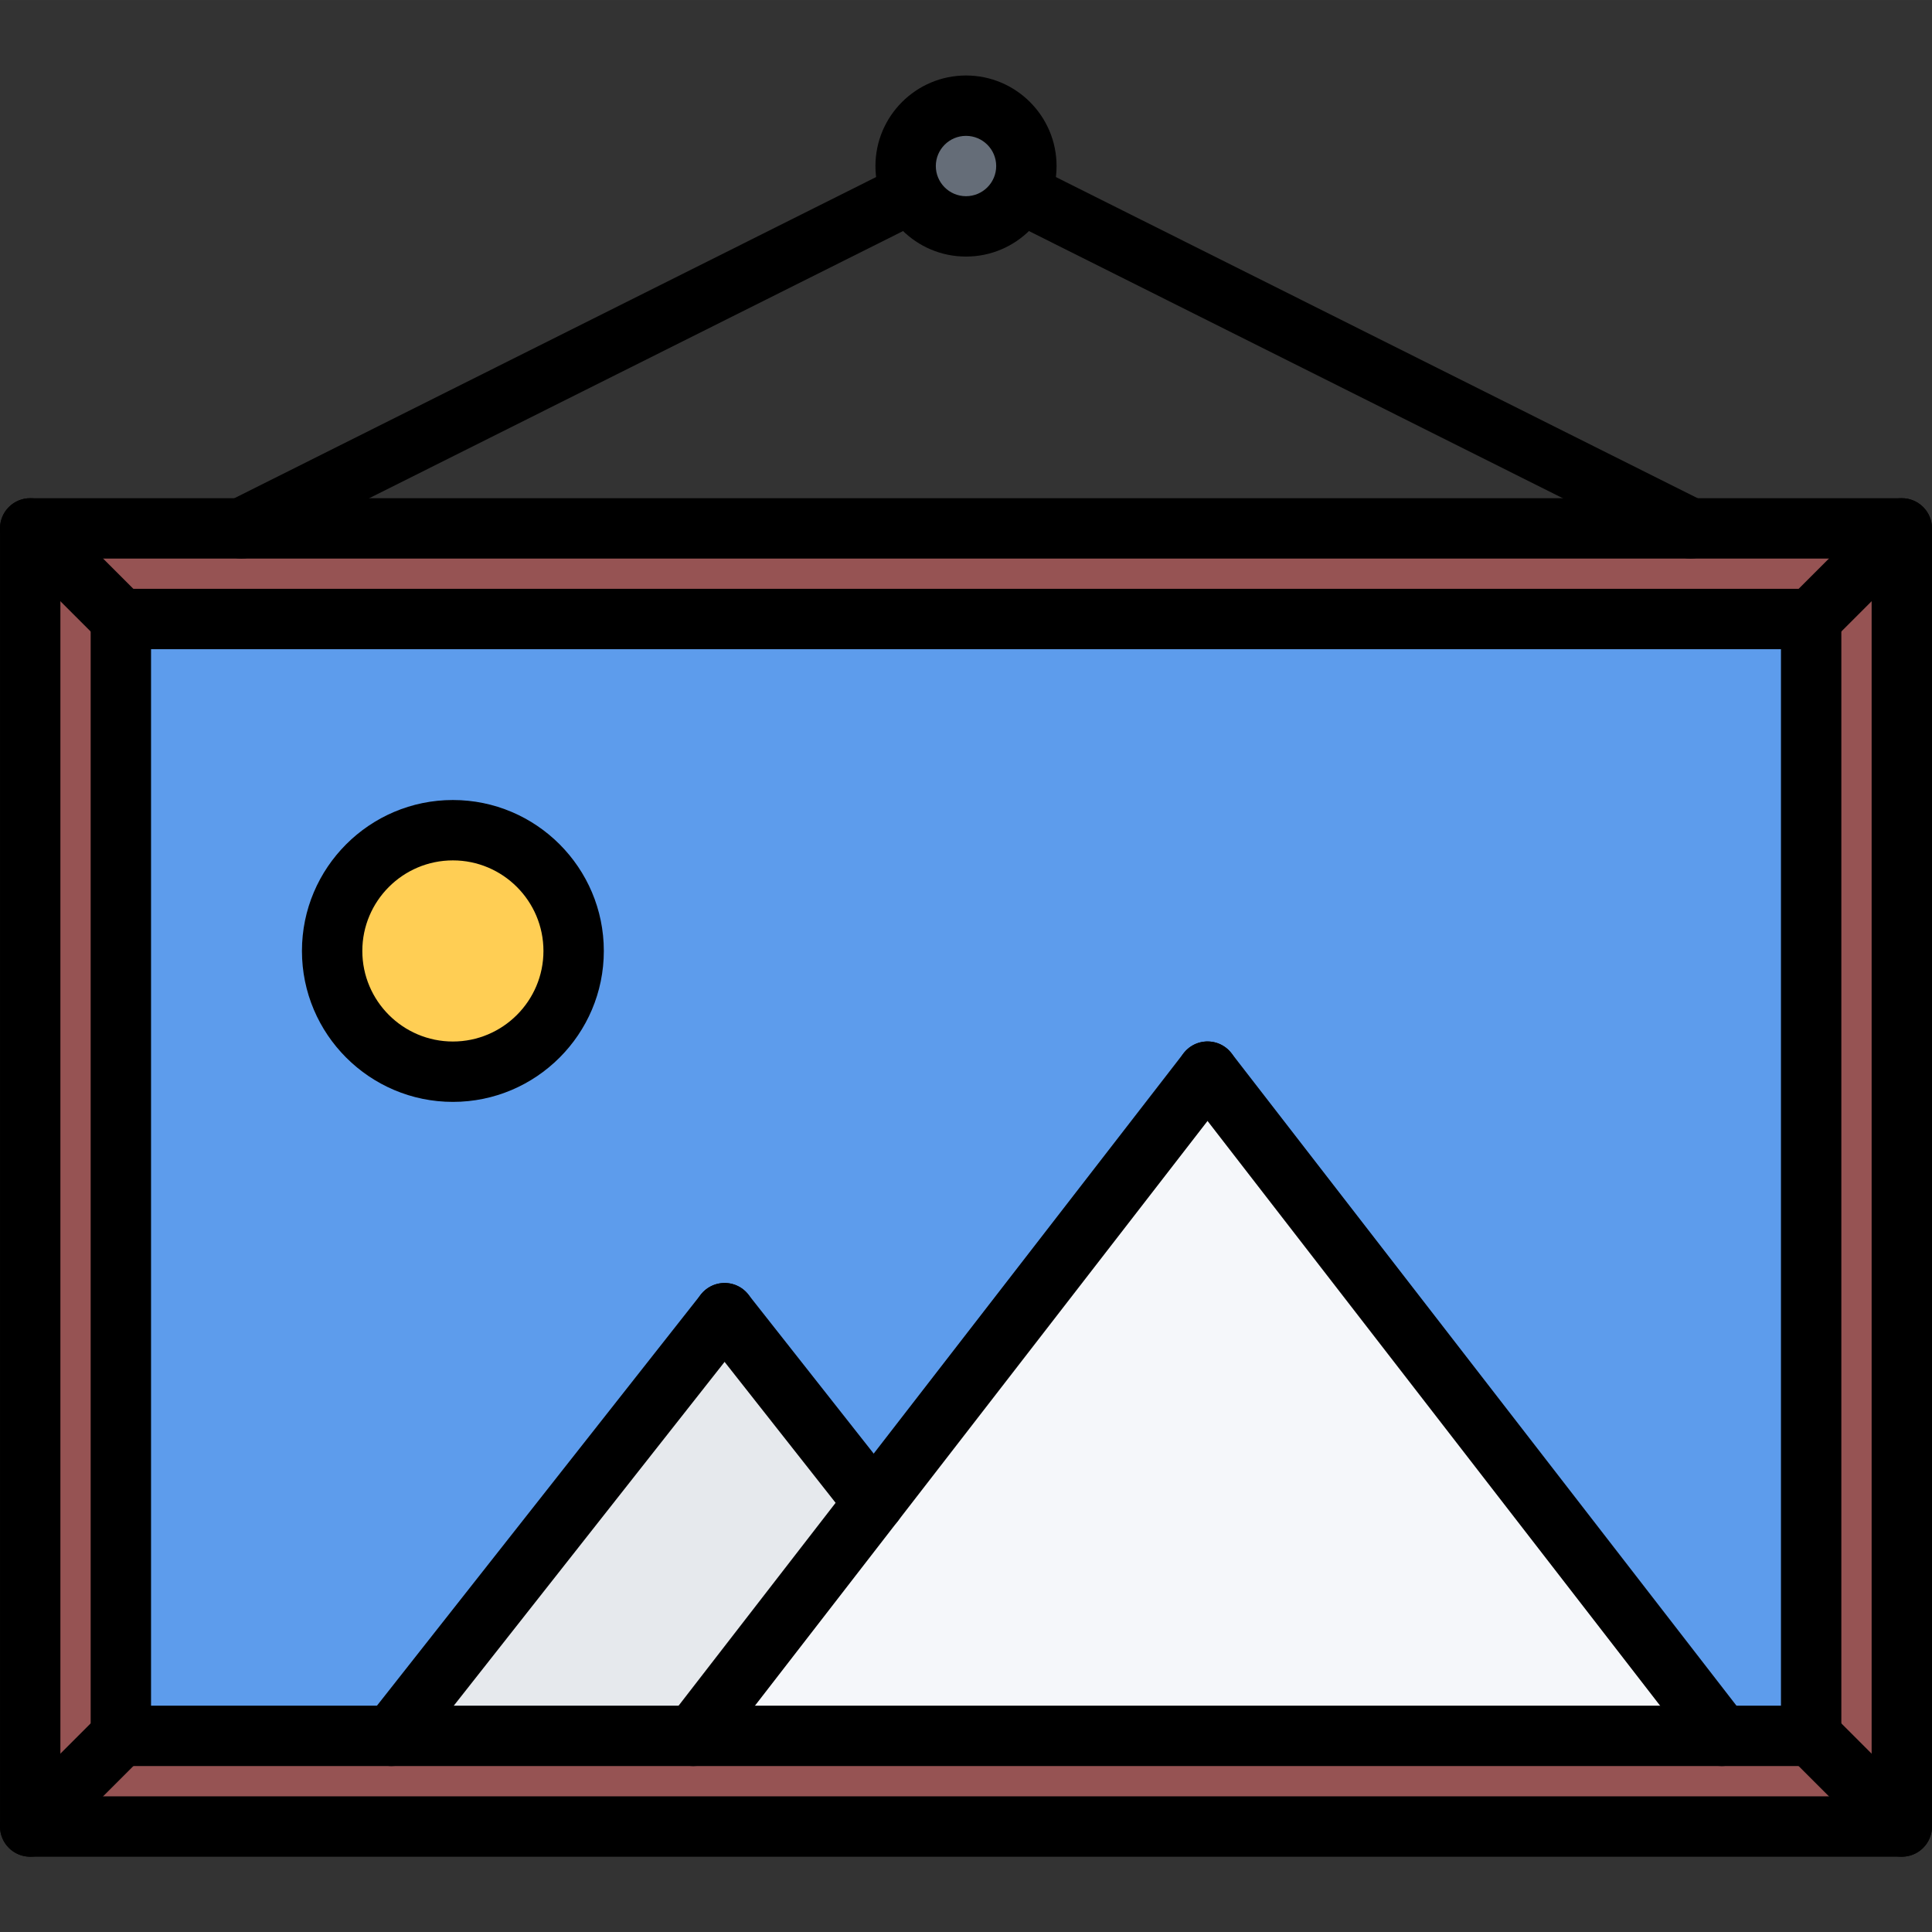 <svg height="512pt" viewBox="0 -20 512.004 512" width="512pt" xmlns="http://www.w3.org/2000/svg"><rect x="0" y="-20" width="512.004" height="512" fill="#333333" stroke="none"/><path d="m256.004 7.984c8.879 0 16 7.203 16 16 0 2.562-.641 4.961-1.684 7.121-2.637 5.281-8 8.879-14.316 8.879-6.242 0-11.684-3.598-14.32-8.879-1.121-2.16-1.68-4.559-1.68-7.121 0-8.789 7.199-16 16-16zm0 0" fill="#656d78"/><g fill="#965353"><path d="m32.004 143.984v296l-24 24.082v-344.082zm0 0"/><path d="m448.004 119.984h56l-24 24h-448l-24-24zm0 0"/><path d="m504.004 119.984v344.082l-24-24.082v-296zm0 0"/><path d="m480.004 439.984 24 24.082h-496l24-24.082zm0 0"/></g><path d="m320.004 263.984 136.238 176h-272.48l47.84-61.758zm0 0" fill="#f5f7fa"/><path d="m192.004 327.984 39.598 50.242-47.84 61.758h-80zm0 0" fill="#e6e9ed"/><path d="m120.004 199.984c17.68 0 32 14.32 32 32s-14.32 32-32 32c-17.602 0-32-14.32-32-32s14.398-32 32-32zm0 0" fill="#ffce54"/><path d="m480.004 143.984v296h-23.762l-136.238-176-88.402 114.242-39.598-50.242-88.242 112h-71.758v-296zm-328 88c0-17.68-14.32-32-32-32-17.602 0-32 14.32-32 32s14.398 32 32 32c17.68 0 32-14.32 32-32zm0 0" fill="#5d9cec"/><path d="m504.004 472.051h-496c-4.426 0-8-3.578-8-8v-344.023c0-4.418 3.574-8 8-8h496c4.422 0 8 3.582 8 8v344.023c0 4.422-3.578 8-8 8zm-488-16h480v-328.023h-480zm0 0"/><path d="m479.977 448.027h-447.949c-4.426 0-8-3.578-8-8v-295.984c0-4.418 3.574-8 8-8h447.949c4.426 0 8 3.582 8 8v295.984c0 4.422-3.574 8-8 8zm-439.949-16h431.949v-279.984h-431.949zm0 0"/><path d="m479.977 152.043c-2.047 0-4.094-.785-5.656-2.344-3.125-3.129-3.125-8.191 0-11.312l24.027-24.016c3.125-3.129 8.184-3.129 11.309 0 3.129 3.125 3.129 8.191 0 11.312l-24.023 24.016c-1.559 1.559-3.605 2.344-5.656 2.344zm0 0"/><path d="m504.004 472.051c-2.051 0-4.098-.785-5.656-2.344l-24.027-24.023c-3.125-3.129-3.125-8.188 0-11.312 3.129-3.129 8.188-3.129 11.312 0l24.023 24.023c3.129 3.129 3.129 8.184 0 11.312-1.559 1.559-3.605 2.344-5.652 2.344zm0 0"/><path d="m32.027 152.043c-2.051 0-4.098-.785-5.656-2.344l-24.023-24.016c-3.129-3.121-3.129-8.188 0-11.312 3.125-3.129 8.184-3.129 11.309 0l24.027 24.016c3.125 3.121 3.125 8.184 0 11.312-1.562 1.559-3.609 2.344-5.656 2.344zm0 0"/><path d="m8.004 472.051c-2.051 0-4.098-.785-5.656-2.344-3.129-3.129-3.129-8.184 0-11.312l24.023-24.023c3.125-3.129 8.184-3.129 11.312 0 3.125 3.125 3.125 8.184 0 11.312l-24.027 24.023c-1.559 1.559-3.605 2.344-5.652 2.344zm0 0"/><path d="m103.77 448.027c-1.734 0-3.48-.562-4.945-1.723-3.469-2.734-4.062-7.758-1.328-11.23l88.25-112.031c2.734-3.465 7.77-4.059 11.23-1.328 3.473 2.734 4.066 7.758 1.328 11.23l-88.246 112.031c-1.578 2-3.922 3.051-6.289 3.051zm0 0"/><path d="m231.609 386.227c-2.367 0-4.711-1.047-6.289-3.047l-39.574-50.234c-2.734-3.48-2.145-8.504 1.328-11.23 3.48-2.73 8.504-2.137 11.23 1.328l39.578 50.23c2.734 3.48 2.145 8.504-1.328 11.234-1.465 1.156-3.207 1.719-4.945 1.719zm0 0"/><path d="m183.754 448.027c-1.711 0-3.434-.547-4.887-1.672-3.496-2.707-4.137-7.738-1.434-11.227l136.25-176.031c2.711-3.488 7.734-4.121 11.223-1.434 3.496 2.707 4.137 7.738 1.434 11.227l-136.25 176.031c-1.582 2.031-3.945 3.105-6.336 3.105zm0 0"/><path d="m456.266 448.027c-2.391 0-4.758-1.074-6.336-3.105l-136.246-176.031c-2.707-3.496-2.066-8.52 1.43-11.227 3.504-2.695 8.512-2.062 11.227 1.434l136.246 176.031c2.703 3.496 2.062 8.52-1.434 11.227-1.453 1.125-3.176 1.672-4.887 1.672zm0 0"/><path d="m120.02 272.012c-22.059 0-40-17.945-40-40 0-22.059 17.941-40 40-40 22.055 0 40 17.941 40 40 0 22.055-17.945 40-40 40zm0-64c-13.234 0-24 10.766-24 24 0 13.23 10.766 24 24 24 13.23 0 24-10.77 24-24 0-13.234-10.77-24-24-24zm0 0"/><path d="m256.004 47.992c-13.234 0-24-10.758-24-23.988 0-13.234 10.766-24 24-24 13.23 0 24 10.766 24 24 0 13.23-10.77 23.988-24 23.988zm0-31.988c-4.418 0-8 3.59-8 8 0 4.406 3.582 7.988 8 7.988 4.414 0 8-3.582 8-7.988 0-4.41-3.586-8-8-8zm0 0"/><path d="m64.012 128.027c-2.938 0-5.762-1.617-7.168-4.418-1.977-3.953-.379-8.758 3.574-10.734l177.594-88.871c3.941-1.992 8.75-.379 10.734 3.566 1.977 3.953.375 8.758-3.574 10.734l-177.594 88.875c-1.145.574-2.367.848-3.566.848zm0 0"/><path d="m447.992 128.027c-1.199 0-2.422-.273-3.566-.848l-177.59-88.875c-3.953-1.977-5.555-6.781-3.578-10.734 1.984-3.953 6.785-5.559 10.734-3.566l177.586 88.871c3.953 1.977 5.551 6.781 3.574 10.734-1.398 2.801-4.223 4.418-7.16 4.418zm0 0"/></svg>